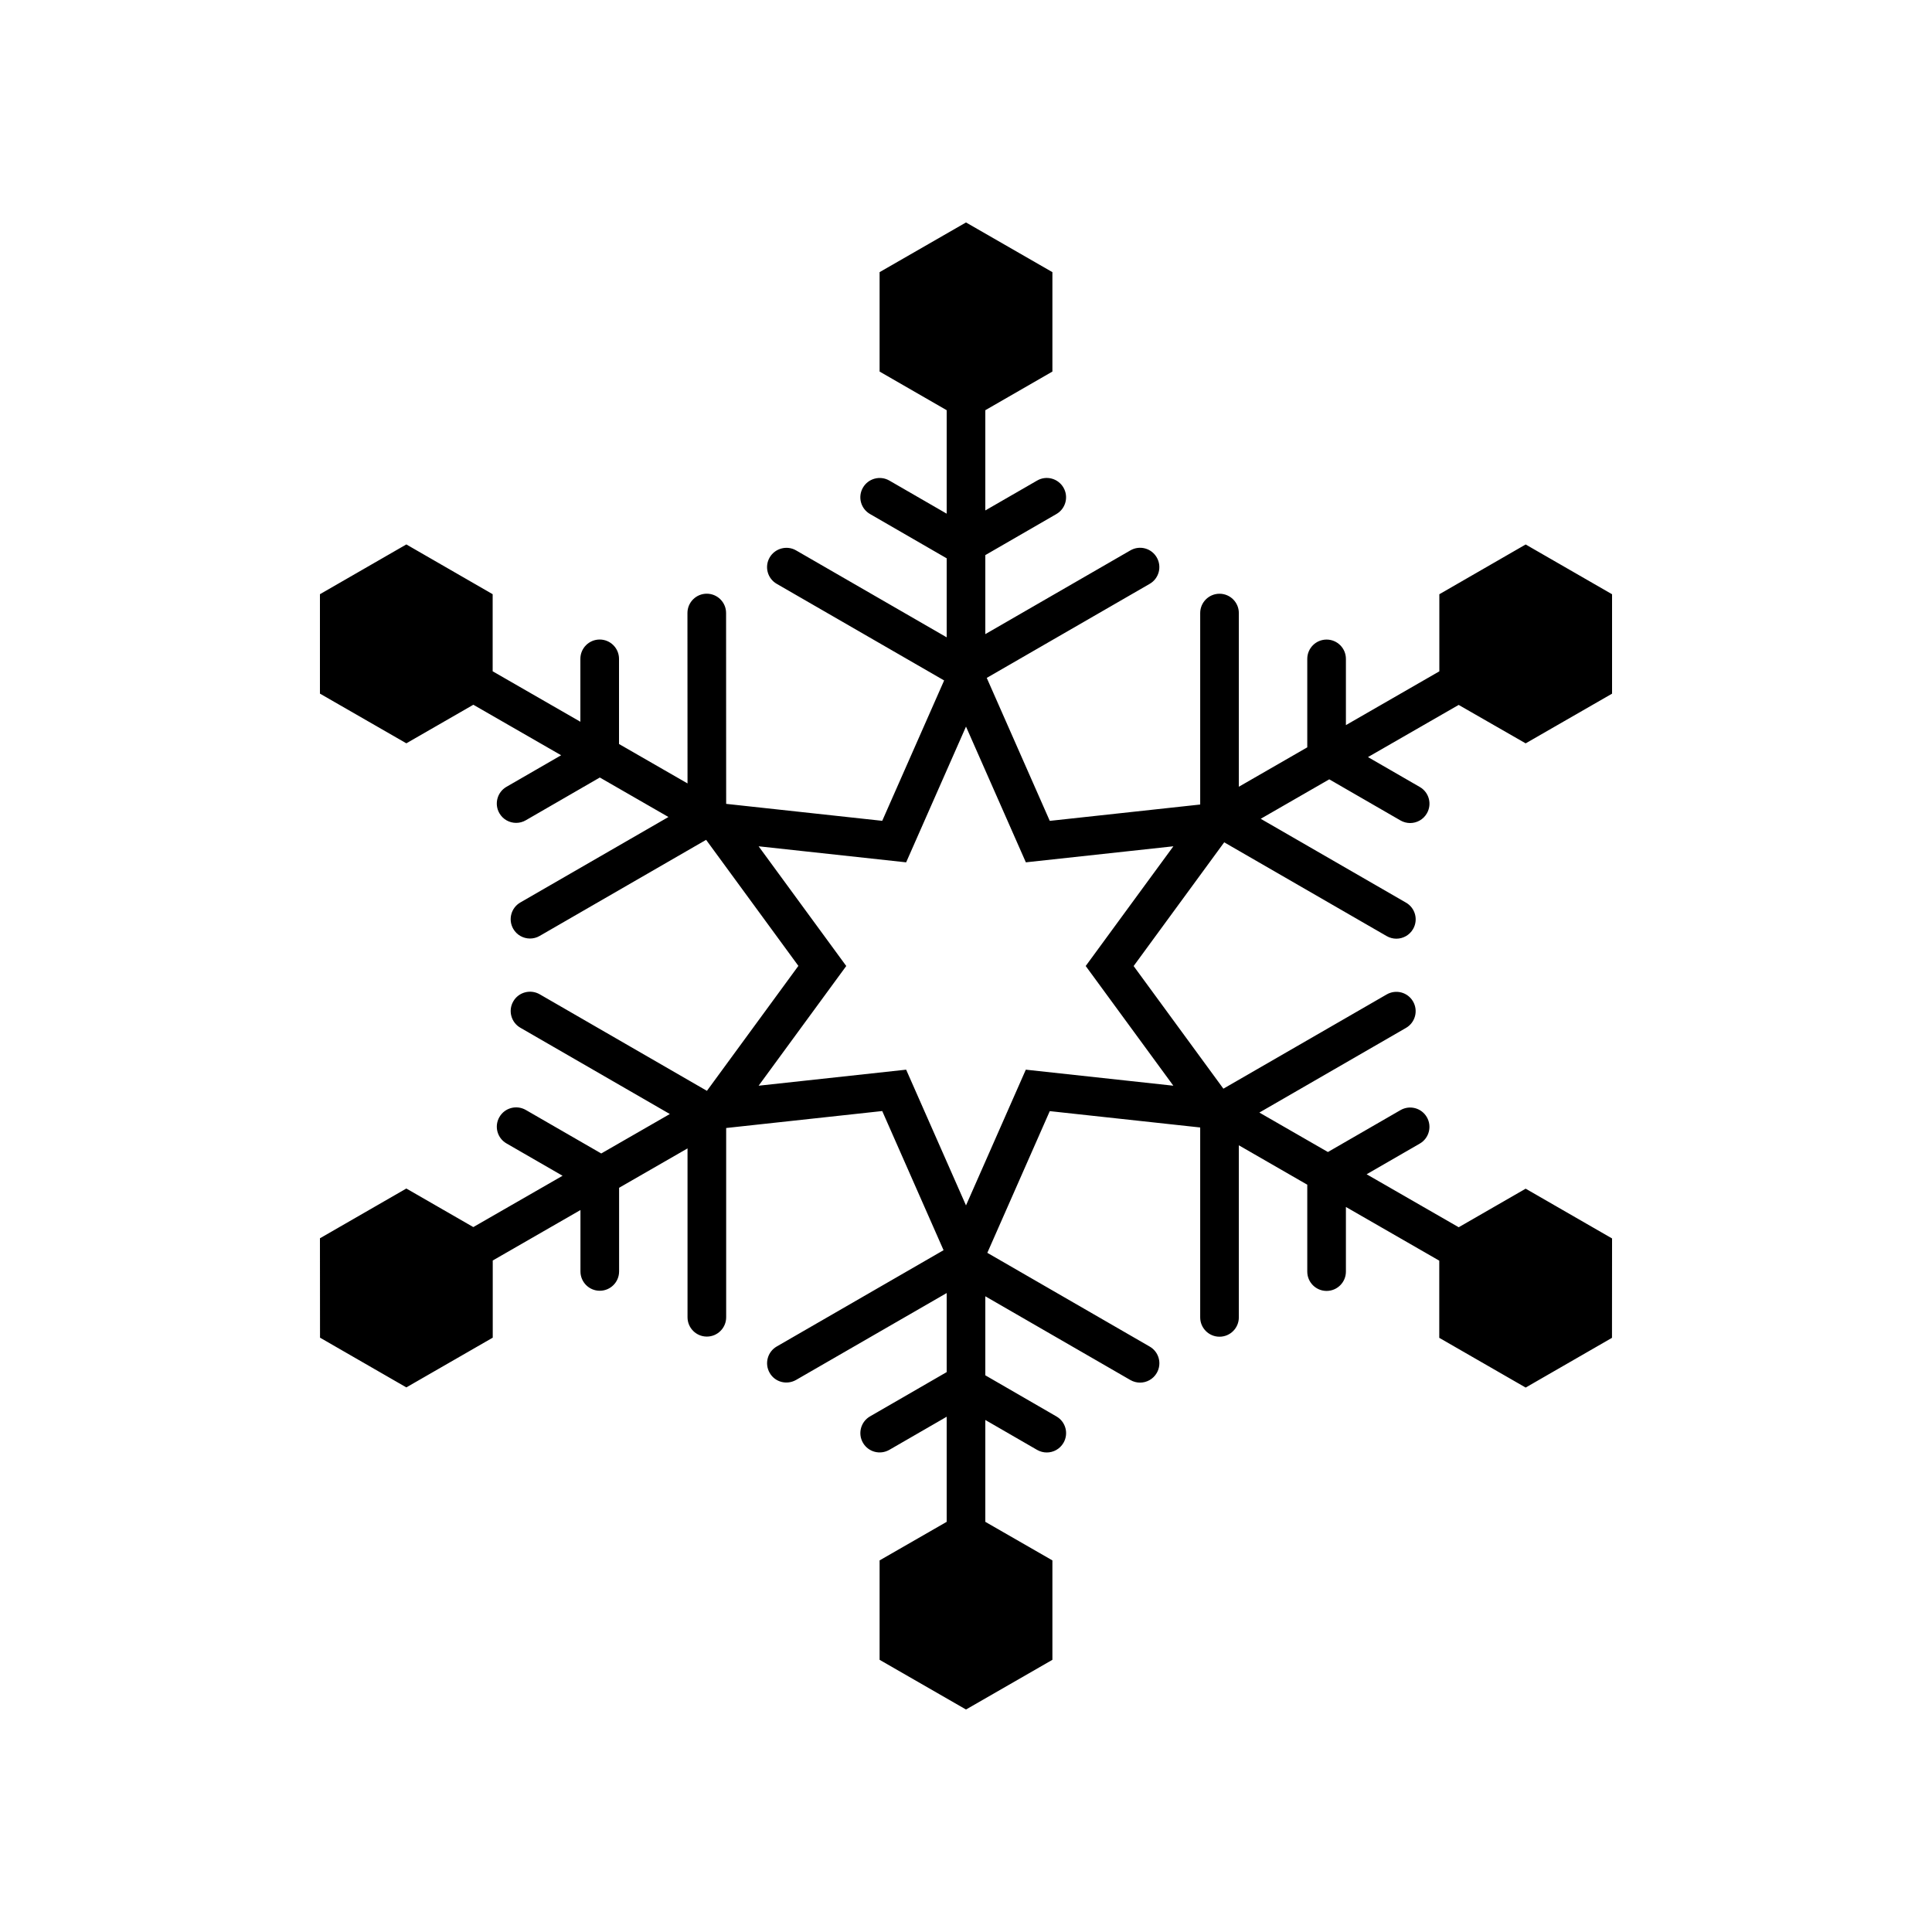 <?xml version="1.0" encoding="utf-8"?>
<!-- Generator: Adobe Illustrator 16.0.0, SVG Export Plug-In . SVG Version: 6.00 Build 0)  -->
<!DOCTYPE svg PUBLIC "-//W3C//DTD SVG 1.1//EN" "http://www.w3.org/Graphics/SVG/1.1/DTD/svg11.dtd">
<svg version="1.1" id="Layer_1" xmlns="http://www.w3.org/2000/svg" xmlns:xlink="http://www.w3.org/1999/xlink" x="0px" y="0px"
	 width="50px" height="50px" viewBox="104.5 -35.5 50 50" enable-background="new 104.5 -35.5 50 50" xml:space="preserve">
<path d="M143.984-16.262l2.236-1.286v-2.573l-2.236-1.288l-2.234,1.288v1.995l-2.418,1.392v-1.714c0-0.276-0.224-0.5-0.5-0.5
	s-0.5,0.224-0.5,0.5v2.289l-1.771,1.02v-4.495c0-0.276-0.224-0.5-0.5-0.5s-0.5,0.224-0.5,0.5v4.955l-3.893,0.423l-1.631-3.7
	l4.217-2.434c0.239-0.138,0.321-0.444,0.183-0.683c-0.138-0.24-0.442-0.322-0.683-0.183L130-19.089v-2.045l1.84-1.063
	c0.239-0.138,0.321-0.444,0.183-0.683c-0.139-0.24-0.444-0.322-0.683-0.183L130-22.29v-2.594l1.736-1v-2.573l-2.236-1.286
	l-2.236,1.286v2.573l1.736,1v2.678l-1.484-0.857c-0.238-0.137-0.544-0.057-0.683,0.183c-0.139,0.239-0.057,0.545,0.183,0.683
	L129-21.051v2.045l-3.898-2.25c-0.237-0.137-0.545-0.055-0.683,0.183c-0.139,0.239-0.057,0.545,0.183,0.683l4.332,2.5l-1.602,3.633
	l-4.039-0.439l-0.002-4.939c0-0.276-0.224-0.5-0.5-0.5s-0.5,0.224-0.5,0.5l0.002,4.41l-1.773-1.02v-2.204c0-0.276-0.224-0.5-0.5-0.5
	s-0.5,0.224-0.5,0.5v1.628l-2.27-1.306v-1.995l-2.234-1.288l-2.236,1.288v2.573l2.236,1.286l1.734-0.998l2.272,1.307l-1.415,0.817
	c-0.239,0.138-0.321,0.444-0.183,0.683c0.092,0.161,0.261,0.25,0.433,0.25c0.085,0,0.171-0.021,0.25-0.067l1.916-1.107l1.776,1.022
	l-3.833,2.212c-0.239,0.138-0.321,0.444-0.183,0.683c0.092,0.161,0.261,0.25,0.433,0.25c0.085,0,0.171-0.021,0.25-0.067l4.308-2.487
	l2.388,3.262l-2.367,3.234l-4.328-2.499c-0.238-0.136-0.545-0.057-0.683,0.183c-0.139,0.239-0.057,0.545,0.183,0.683l3.868,2.233
	l-1.775,1.021l-1.952-1.126c-0.24-0.138-0.546-0.056-0.683,0.183c-0.139,0.239-0.057,0.545,0.183,0.683l1.451,0.837l-2.31,1.328
	l-1.733-0.998l-2.236,1.288l0.002,2.572l2.234,1.287l2.236-1.287v-1.997l2.27-1.306v1.589c0,0.276,0.224,0.5,0.5,0.5
	s0.5-0.224,0.5-0.5v-2.165l1.771-1.019v4.37c0,0.276,0.224,0.5,0.5,0.5s0.5-0.224,0.5-0.5v-4.898l4.039-0.439l1.587,3.601
	l-4.317,2.492c-0.239,0.138-0.321,0.444-0.183,0.683c0.137,0.24,0.441,0.32,0.683,0.183L129-2.036V0.01l-1.984,1.146
	c-0.239,0.138-0.321,0.444-0.183,0.683c0.139,0.24,0.442,0.32,0.683,0.183L129,1.165v2.72l-1.736,0.998v2.573l2.236,1.286
	l2.236-1.286V4.883L130,3.885V1.249l1.34,0.774c0.079,0.045,0.165,0.067,0.25,0.067c0.172,0,0.34-0.089,0.433-0.25
	c0.139-0.239,0.057-0.545-0.183-0.683L130,0.093v-2.045l3.754,2.167c0.079,0.045,0.165,0.067,0.25,0.067
	c0.172,0,0.341-0.09,0.433-0.25c0.139-0.239,0.057-0.545-0.183-0.683l-4.202-2.426l1.616-3.667l3.893,0.423v4.915
	c0,0.276,0.224,0.5,0.5,0.5s0.5-0.224,0.5-0.5V-5.86l1.771,1.02v2.249c0,0.276,0.224,0.5,0.5,0.5s0.5-0.224,0.5-0.5v-1.673
	l2.416,1.39v1.997l2.236,1.287l2.234-1.287l0.002-2.572l-2.236-1.288l-1.733,0.998l-2.383-1.371l1.376-0.794
	c0.239-0.138,0.321-0.444,0.183-0.683c-0.138-0.24-0.444-0.321-0.683-0.183l-1.878,1.084l-1.774-1.021l3.795-2.191
	c0.239-0.138,0.321-0.444,0.183-0.683c-0.138-0.241-0.444-0.321-0.683-0.183l-4.226,2.439l-2.323-3.174l2.344-3.202l4.205,2.427
	c0.079,0.045,0.165,0.067,0.25,0.067c0.172,0,0.341-0.09,0.433-0.25c0.139-0.239,0.057-0.545-0.183-0.683l-3.76-2.17l1.774-1.021
	l1.843,1.064c0.079,0.045,0.165,0.067,0.25,0.067c0.172,0,0.341-0.089,0.433-0.25c0.139-0.239,0.057-0.545-0.183-0.683l-1.341-0.774
	l2.347-1.35L143.984-16.262z M134.123-12.583l-1.525,2.083l1.525,2.083l0.743,1.015l-1.214-0.132l-2.604-0.283L130-5.438l-0.5,1.134
	L129-5.438l-1.049-2.379l-2.604,0.283l-1.214,0.132l0.743-1.015l1.525-2.083l-1.525-2.083l-0.743-1.015l1.214,0.132l2.604,0.283
	L129-15.562l0.5-1.134l0.5,1.134l1.049,2.379l2.604-0.283l1.214-0.132L134.123-12.583z"/>
</svg>
